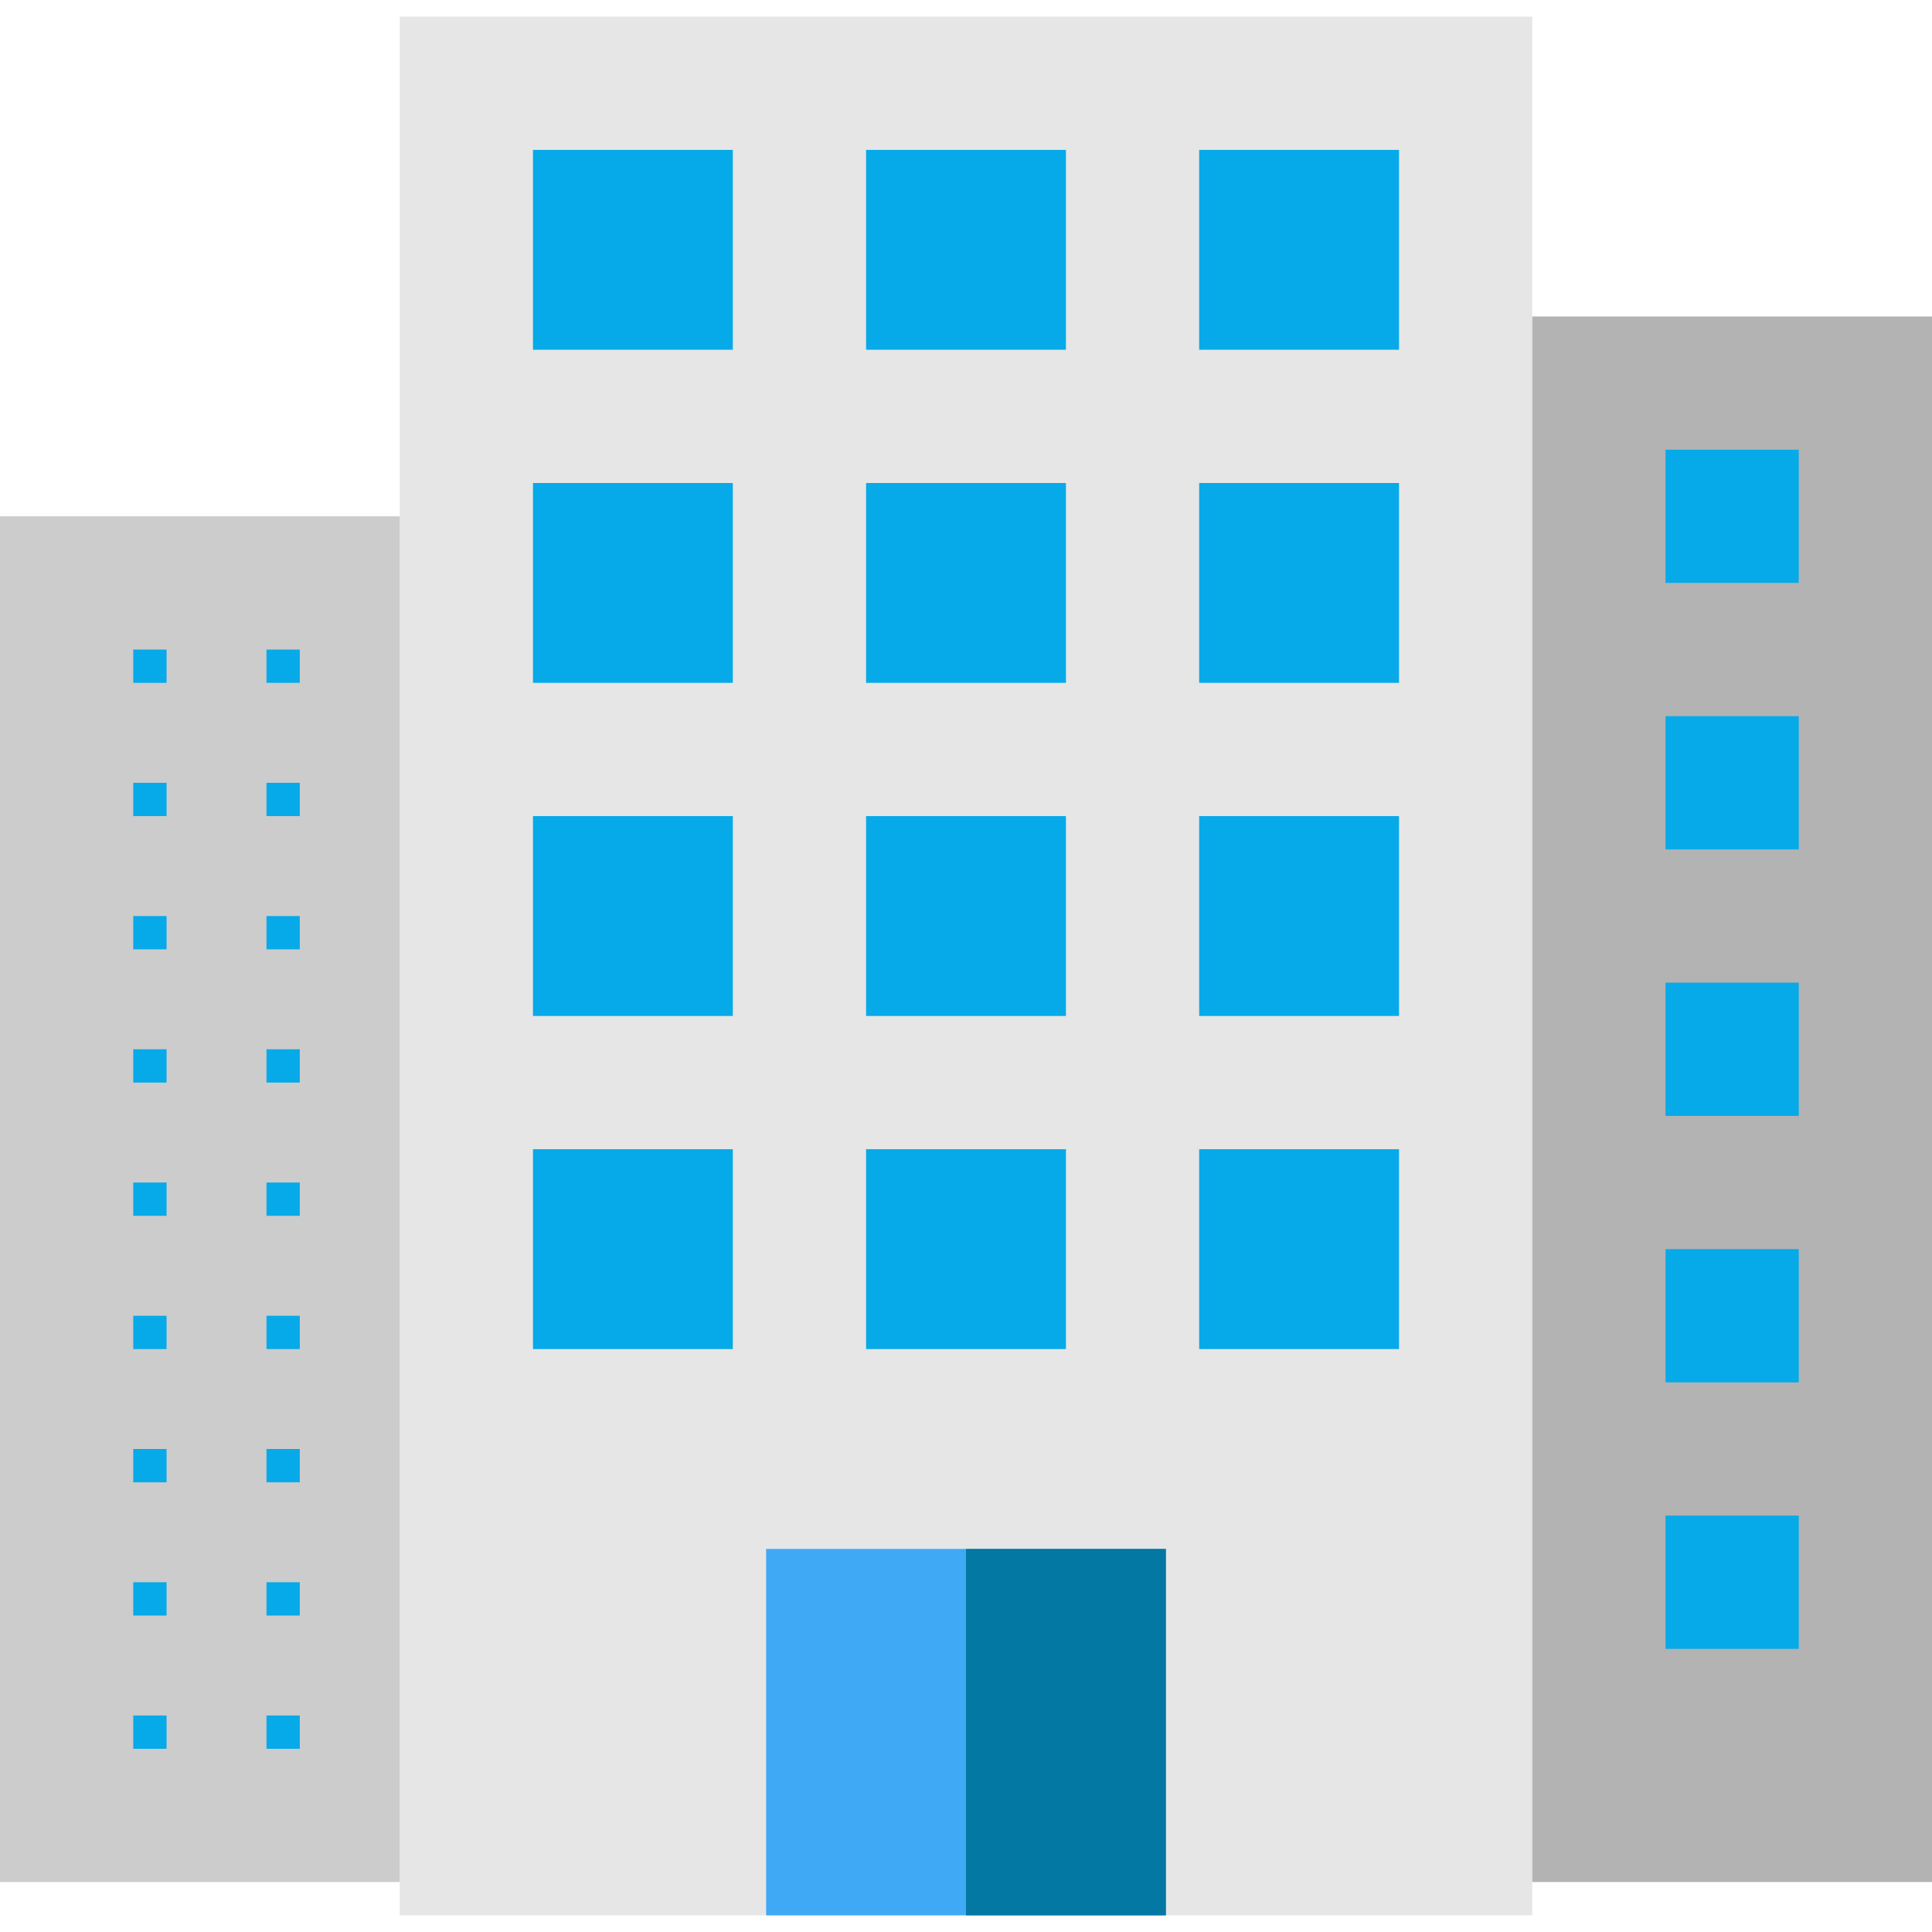 <?xml version="1.0" encoding="iso-8859-1"?>
<!-- Generator: Adobe Illustrator 19.0.0, SVG Export Plug-In . SVG Version: 6.00 Build 0)  -->
<svg version="1.1" id="Capa_1" xmlns="http://www.w3.org/2000/svg" xmlns:xlink="http://www.w3.org/1999/xlink" x="0px" y="0px"
	 viewBox="0 0 464 464" style="enable-background:new 0 0 464 464;" xml:space="preserve">
<path style="fill:#E6E6E6;" d="M96,4h272v456H96V4z"/>
<path style="fill:#B3B3B3;" d="M368,76h96v376h-96V76z"/>
<path style="fill:#CCCCCC;" d="M0,124h96v328H0V124z"/>
<path style="fill:#3FA9F5;" d="M184,372h96v88h-96V372z"/>
<g>
	<path style="fill:#06AAE9;" d="M128,36h48v48h-48V36z"/>
	<path style="fill:#06AAE9;" d="M208,36h48v48h-48V36z"/>
	<path style="fill:#06AAE9;" d="M288,36h48v48h-48V36z"/>
	<path style="fill:#06AAE9;" d="M128,116h48v48h-48V116z"/>
	<path style="fill:#06AAE9;" d="M208,116h48v48h-48V116z"/>
	<path style="fill:#06AAE9;" d="M288,116h48v48h-48V116z"/>
	<path style="fill:#06AAE9;" d="M128,196h48v48h-48V196z"/>
	<path style="fill:#06AAE9;" d="M208,196h48v48h-48V196z"/>
	<path style="fill:#06AAE9;" d="M288,196h48v48h-48V196z"/>
	<path style="fill:#06AAE9;" d="M128,276h48v48h-48V276z"/>
	<path style="fill:#06AAE9;" d="M208,276h48v48h-48V276z"/>
	<path style="fill:#06AAE9;" d="M288,276h48v48h-48V276z"/>
	<path style="fill:#06AAE9;" d="M32,156h8v8h-8V156z"/>
	<path style="fill:#06AAE9;" d="M64,156h8v8h-8V156z"/>
	<path style="fill:#06AAE9;" d="M32,188h8v8h-8V188z"/>
	<path style="fill:#06AAE9;" d="M64,188h8v8h-8V188z"/>
	<path style="fill:#06AAE9;" d="M32,220h8v8h-8V220z"/>
	<path style="fill:#06AAE9;" d="M64,220h8v8h-8V220z"/>
	<path style="fill:#06AAE9;" d="M32,252h8v8h-8V252z"/>
	<path style="fill:#06AAE9;" d="M64,252h8v8h-8V252z"/>
	<path style="fill:#06AAE9;" d="M32,284h8v8h-8V284z"/>
	<path style="fill:#06AAE9;" d="M64,284h8v8h-8V284z"/>
	<path style="fill:#06AAE9;" d="M32,316h8v8h-8V316z"/>
	<path style="fill:#06AAE9;" d="M64,316h8v8h-8V316z"/>
	<path style="fill:#06AAE9;" d="M32,348h8v8h-8V348z"/>
	<path style="fill:#06AAE9;" d="M64,348h8v8h-8V348z"/>
	<path style="fill:#06AAE9;" d="M32,380h8v8h-8V380z"/>
	<path style="fill:#06AAE9;" d="M64,380h8v8h-8V380z"/>
	<path style="fill:#06AAE9;" d="M32,412h8v8h-8V412z"/>
	<path style="fill:#06AAE9;" d="M64,412h8v8h-8V412z"/>
	<path style="fill:#06AAE9;" d="M400,108h32v32h-32V108z"/>
	<path style="fill:#06AAE9;" d="M400,172h32v32h-32V172z"/>
	<path style="fill:#06AAE9;" d="M400,236h32v32h-32V236z"/>
	<path style="fill:#06AAE9;" d="M400,300h32v32h-32V300z"/>
	<path style="fill:#06AAE9;" d="M400,364h32v32h-32V364z"/>
</g>
<path style="fill:#0378A3;" d="M232,372h48v88h-48V372z"/>
<g>
</g>
<g>
</g>
<g>
</g>
<g>
</g>
<g>
</g>
<g>
</g>
<g>
</g>
<g>
</g>
<g>
</g>
<g>
</g>
<g>
</g>
<g>
</g>
<g>
</g>
<g>
</g>
<g>
</g>
</svg>
